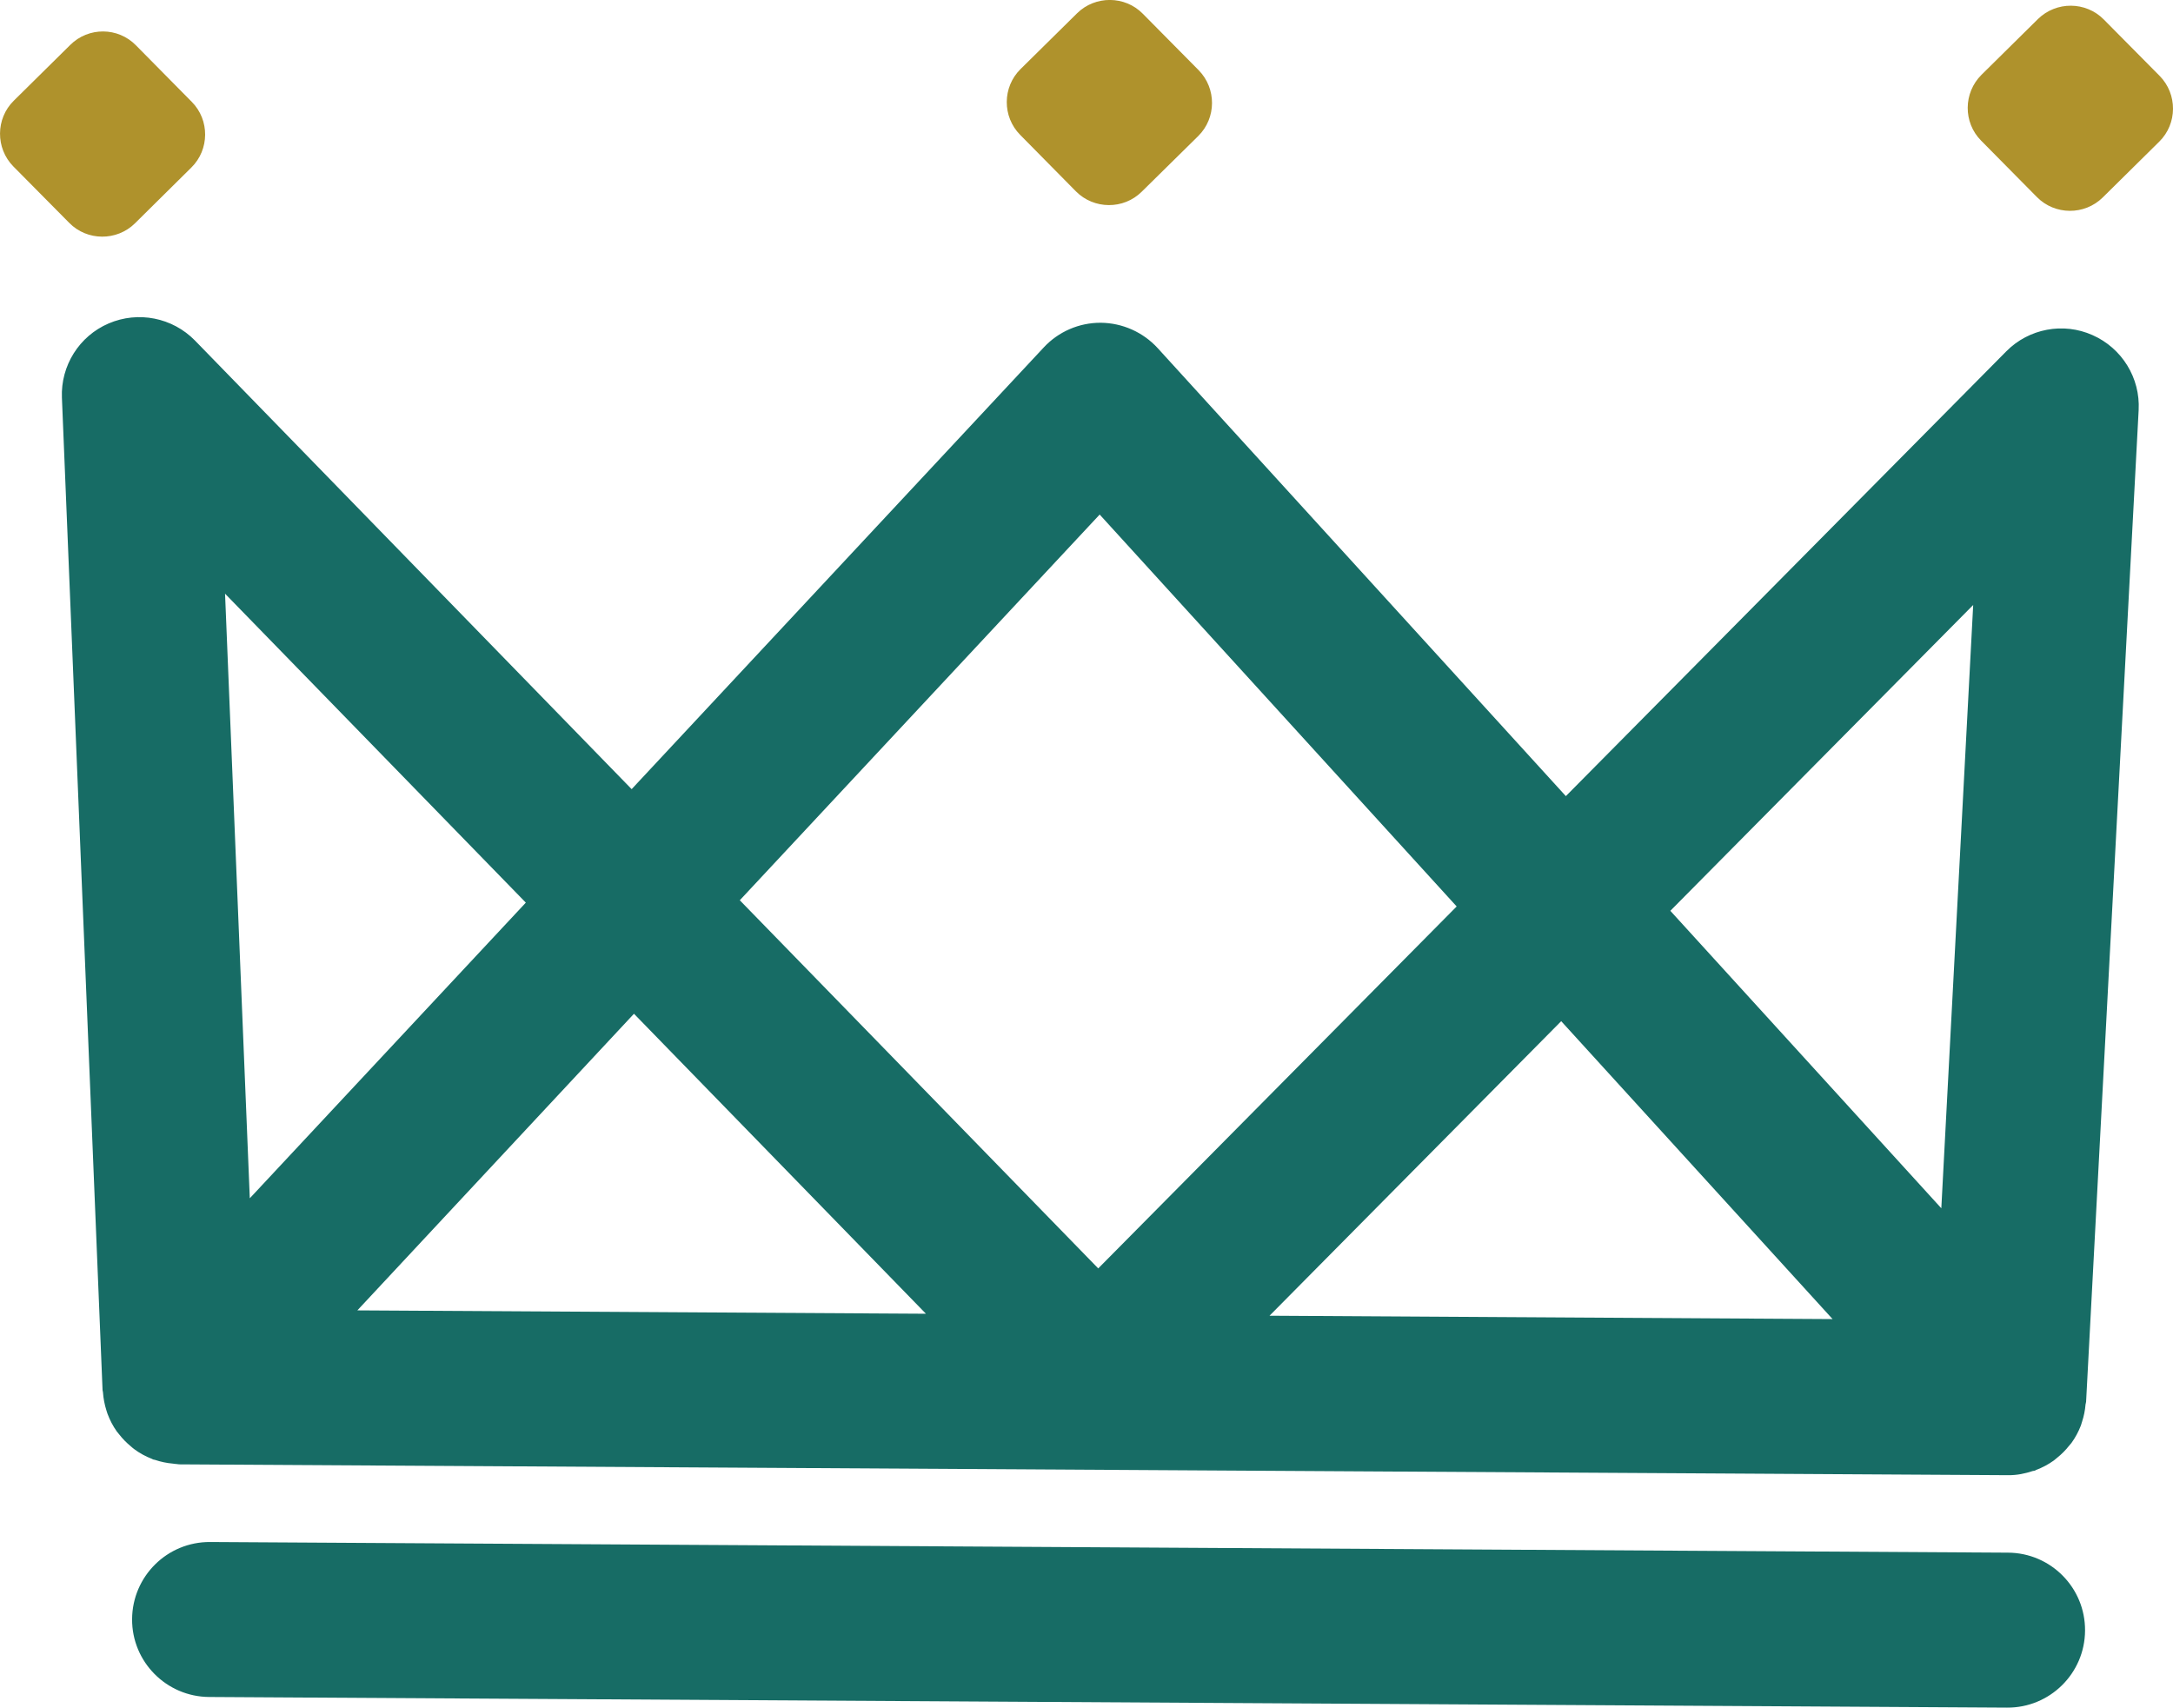 <svg version="1.1" id="图层_1" x="0px" y="0px" width="43.904px" height="34.5px" viewBox="0 0 43.904 34.5" enable-background="new 0 0 43.904 34.5" xml:space="preserve" xmlns="http://www.w3.org/2000/svg" xmlns:xlink="http://www.w3.org/1999/xlink" xmlns:xml="http://www.w3.org/XML/1998/namespace">
  <path fill="#AF922C" d="M24.218,1.418c0.362,0.368,0.36,0.965-0.007,1.329l-1.144,1.127c-0.367,0.363-0.965,0.359-1.329-0.008
	l-1.126-1.141c-0.364-0.368-0.361-0.965,0.007-1.329l1.142-1.127c0.367-0.363,0.967-0.359,1.328,0.008L24.218,1.418z M43.634,1.533
	l-1.128-1.139c-0.364-0.369-0.961-0.371-1.33-0.01l-1.142,1.128c-0.366,0.364-0.372,0.96-0.008,1.328l1.129,1.142
	c0.363,0.367,0.96,0.371,1.329,0.008l1.142-1.128C43.994,2.499,43.997,1.902,43.634,1.533z M2.747,0.916
	C2.384,0.545,1.788,0.542,1.42,0.907L0.278,2.035c-0.367,0.362-0.371,0.96-0.007,1.329l1.128,1.139
	c0.361,0.368,0.96,0.371,1.327,0.01l1.14-1.128c0.368-0.362,0.372-0.961,0.009-1.327L2.747,0.916z" class="color c1"/>
  <path fill="#176C65" d="M43.21,8.285c0.035-0.648-0.337-1.251-0.931-1.514c-0.592-0.265-1.288-0.133-1.744,0.328l-8.898,8.986
	L23.39,7.033c-0.296-0.323-0.713-0.508-1.15-0.512c-0.435-0.002-0.854,0.178-1.152,0.499l-8.326,8.924L3.939,6.88
	C3.485,6.416,2.792,6.279,2.195,6.535C1.6,6.79,1.224,7.389,1.251,8.036l0.821,20.048c0,0.015,0.007,0.027,0.008,0.042
	c0.009,0.129,0.033,0.252,0.07,0.37c0.008,0.021,0.013,0.044,0.021,0.065c0.048,0.129,0.11,0.249,0.188,0.359
	c0.014,0.02,0.03,0.037,0.046,0.057c0.071,0.092,0.152,0.174,0.242,0.248c0.021,0.018,0.041,0.037,0.064,0.053
	c0.11,0.082,0.231,0.148,0.361,0.198c0.007,0.003,0.013,0.008,0.02,0.011c0.014,0.005,0.027,0.004,0.041,0.009
	c0.115,0.039,0.235,0.064,0.36,0.075c0.026,0.003,0.052,0.008,0.079,0.009c0.018,0.001,0.035,0.006,0.054,0.006l36.954,0.219
	c0.173,0.001,0.336-0.033,0.492-0.085c0.014-0.004,0.027-0.002,0.041-0.007c0.009-0.003,0.016-0.01,0.023-0.013
	c0.13-0.049,0.25-0.113,0.36-0.192c0.022-0.017,0.042-0.034,0.063-0.052c0.092-0.073,0.174-0.155,0.247-0.248
	c0.015-0.019,0.032-0.035,0.046-0.054c0.078-0.108,0.143-0.228,0.191-0.354c0.009-0.024,0.015-0.049,0.023-0.074
	c0.037-0.112,0.061-0.229,0.071-0.352c0.002-0.018,0.01-0.033,0.011-0.052L43.21,8.285z M39.867,12.223l-0.644,12.189l-5.475-6.01
	L39.867,12.223z M37.026,26.651L25.65,26.583l5.893-5.951L37.026,26.651z M22.218,10.396l7.213,7.918l-7.242,7.313l-7.242-7.438
	L22.218,10.396z M12.809,20.482l5.899,6.061L7.22,26.475L12.809,20.482z M10.624,18.237L5.047,24.21l-0.5-12.215L10.624,18.237z
	 M42.127,32.944c-0.004,0.865-0.711,1.562-1.575,1.557L4.226,34.286c-0.863-0.005-1.563-0.71-1.557-1.574s0.709-1.562,1.576-1.557
	l36.325,0.215C41.435,31.374,42.133,32.08,42.127,32.944z" class="color c2"/>
</svg>